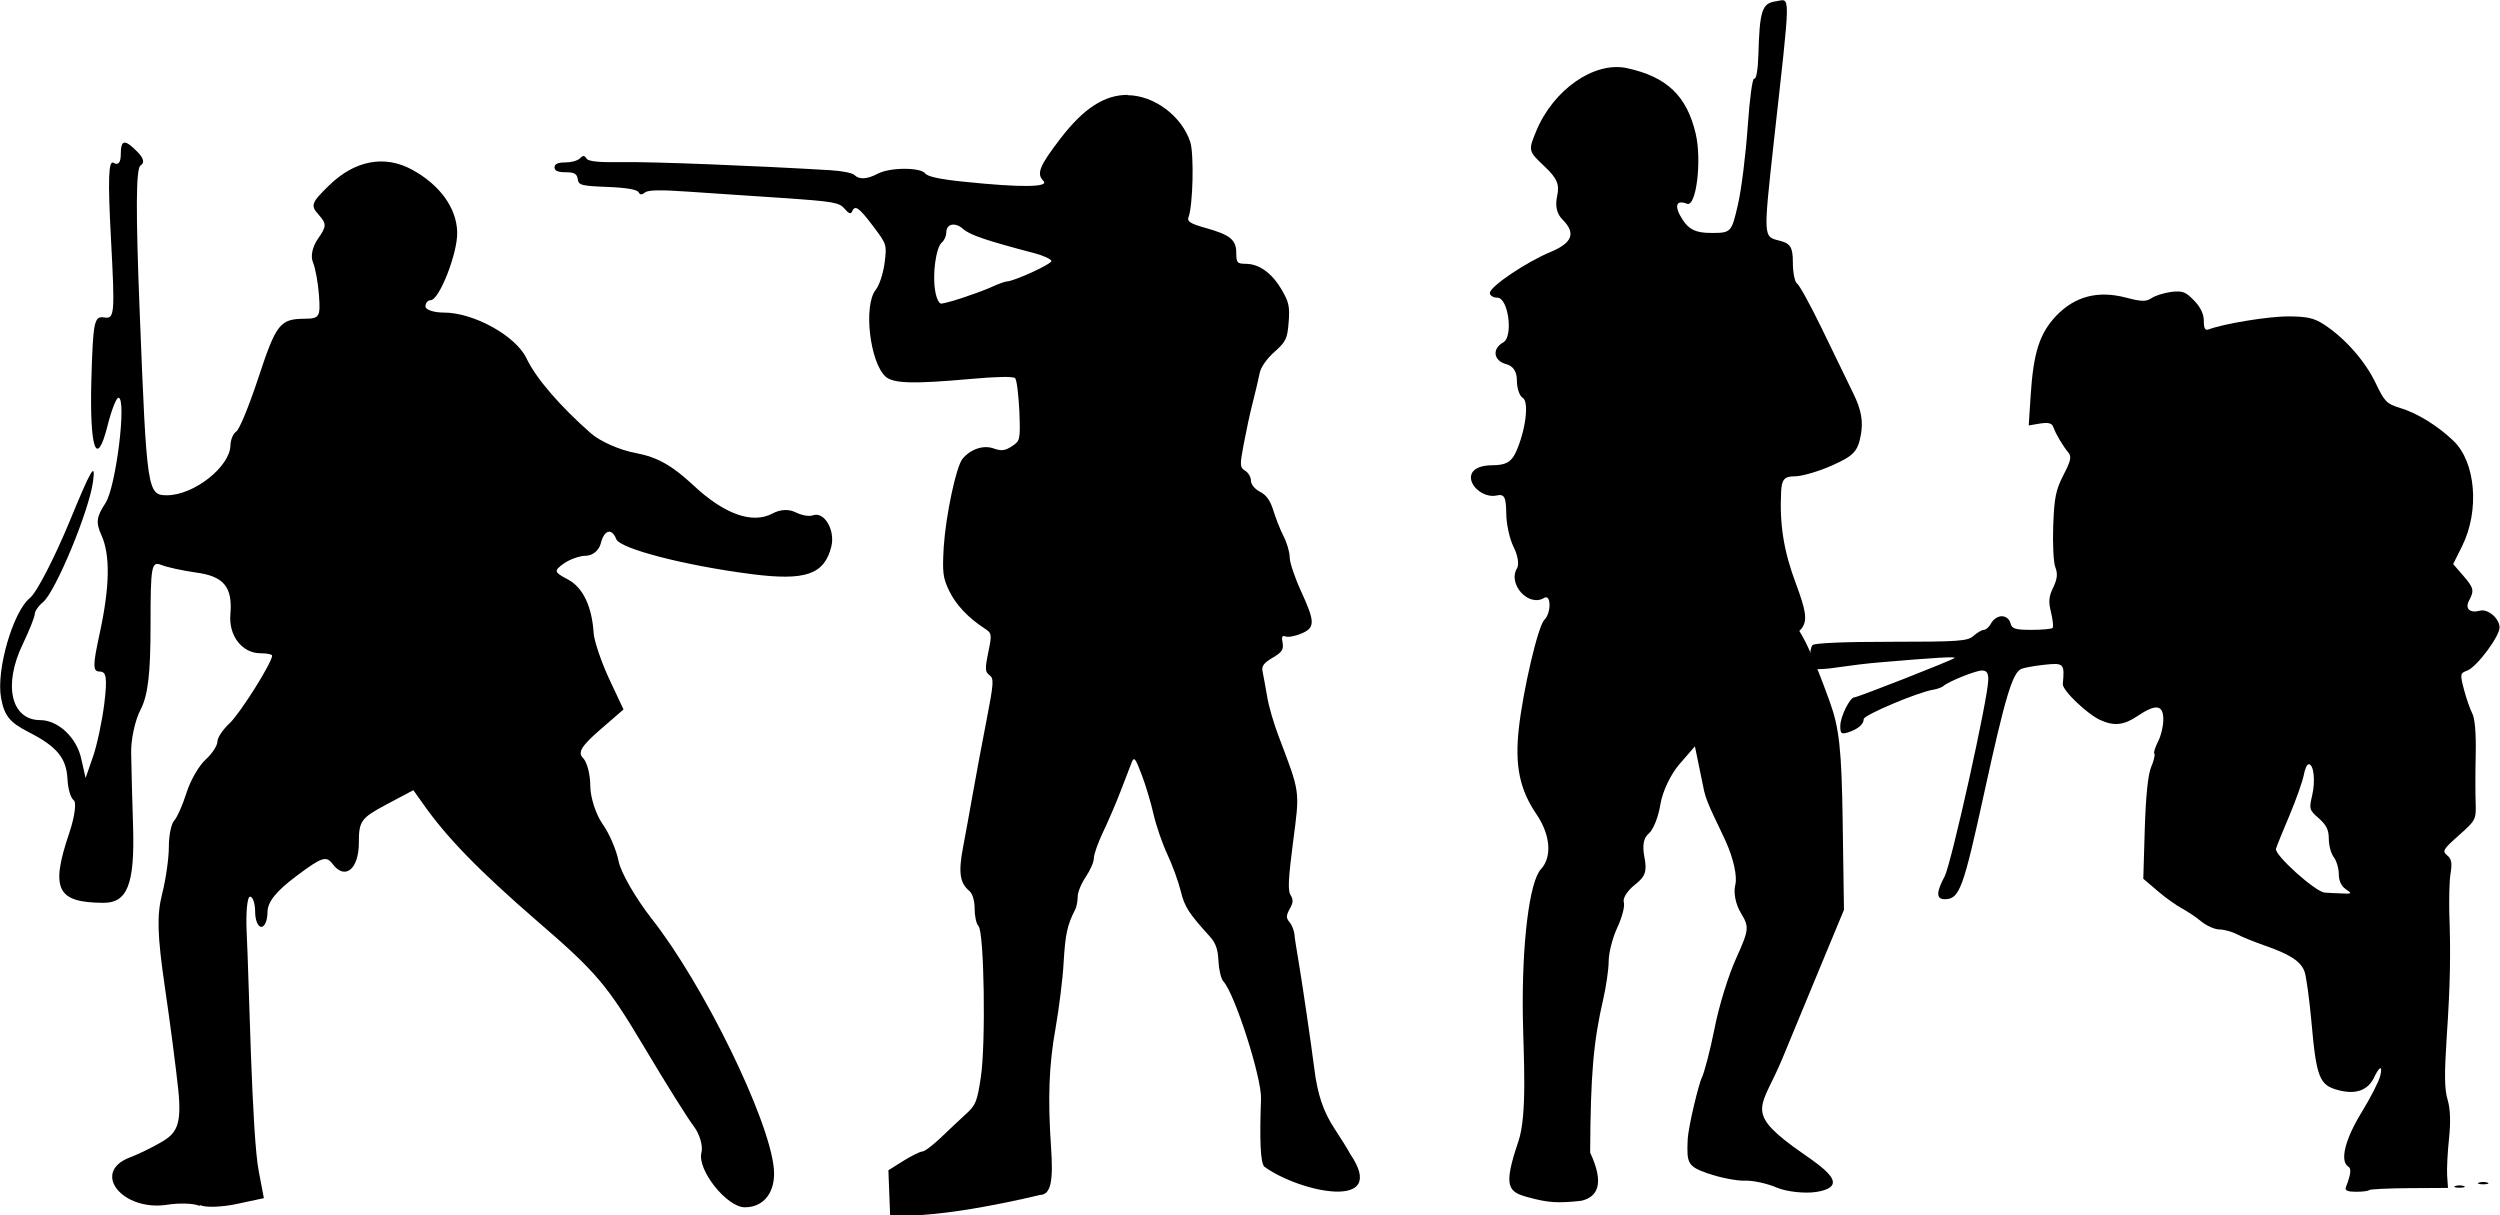 <?xml version="1.0" encoding="UTF-8" standalone="no"?>
<!-- Created with Inkscape (http://www.inkscape.org/) -->

<svg
   width="11.741mm"
   height="5.708mm"
   viewBox="0 0 11.741 5.708"
   version="1.1"
   id="svg1"
   sodipodi:docname="inkporter-svg-ywag0bpy.svg"
   xmlns:inkscape="http://www.inkscape.org/namespaces/inkscape"
   xmlns:sodipodi="http://sodipodi.sourceforge.net/DTD/sodipodi-0.dtd"
   xmlns="http://www.w3.org/2000/svg"
   xmlns:svg="http://www.w3.org/2000/svg">
  <sodipodi:namedview
     id="namedview1"
     pagecolor="#ffffff"
     bordercolor="#666666"
     borderopacity="1.0"
     inkscape:showpageshadow="2"
     inkscape:pageopacity="0.0"
     inkscape:pagecheckerboard="0"
     inkscape:deskcolor="#d1d1d1"
     inkscape:document-units="mm"
     inkscape:zoom="1.6364969"
     inkscape:cx="396.88434"
     inkscape:cy="561.25984"
     inkscape:window-width="3840"
     inkscape:window-height="2066"
     inkscape:window-x="2869"
     inkscape:window-y="-11"
     inkscape:window-maximized="1"
     inkscape:current-layer="layer1" />
  <defs
     id="defs1" />
  <g
     inkscape:label="Layer 1"
     inkscape:groupmode="layer"
     id="layer1"
     transform="translate(-88.106,-145.521)">
    <g
       id="S-Infantry-MG4"
       transform="translate(-392.395,236.545)">
      <path
         id="path13970-4"
         style="fill:#000000;stroke-width:0.016"
         d="m 490.732,-89.655 c 0.028,7.98e-4 0.044,0.012 0.073,0.042 0.031,0.032 0.046,0.064 0.046,0.096 0,0.036 0.006,0.046 0.023,0.04 0.071,-0.027 0.284,-0.062 0.377,-0.061 0.087,4.9e-4 0.119,0.008 0.166,0.039 0.099,0.065 0.193,0.173 0.241,0.274 0.041,0.086 0.052,0.098 0.112,0.116 0.083,0.025 0.178,0.083 0.254,0.156 0.104,0.1 0.123,0.327 0.04,0.494 l -0.042,0.084 0.046,0.053 c 0.051,0.059 0.054,0.071 0.029,0.118 -0.021,0.039 0.004,0.061 0.051,0.048 0.037,-0.01 0.092,0.037 0.092,0.079 0,0.042 -0.107,0.185 -0.151,0.202 -0.035,0.013 -0.035,0.016 -0.016,0.09 0.011,0.042 0.029,0.093 0.039,0.112 0.012,0.022 0.018,0.094 0.016,0.189 -0.002,0.084 -0.002,0.189 -2.4e-4,0.232 0.002,0.077 3.7e-4,0.081 -0.079,0.151 -0.074,0.066 -0.079,0.074 -0.055,0.094 0.021,0.017 0.024,0.036 0.016,0.086 -0.006,0.035 -0.007,0.117 -0.006,0.183 0.007,0.185 0.005,0.336 -0.012,0.584 -0.011,0.171 -0.011,0.245 0.004,0.294 0.013,0.043 0.015,0.103 0.007,0.182 -0.007,0.064 -0.011,0.143 -0.009,0.175 l 0.004,0.058 -0.181,10e-4 c -0.1,6.04e-4 -0.185,0.005 -0.189,0.009 v 3.1e-5 c -0.005,0.005 -0.033,0.008 -0.063,0.008 -0.037,0 -0.052,-0.006 -0.047,-0.02 0.024,-0.063 0.027,-0.089 0.012,-0.098 -0.041,-0.025 -0.016,-0.127 0.061,-0.253 0.043,-0.07 0.083,-0.148 0.089,-0.174 0.012,-0.051 -0.004,-0.046 -0.031,0.012 -0.029,0.057 -0.085,0.077 -0.165,0.056 -0.09,-0.023 -0.104,-0.059 -0.127,-0.318 -0.01,-0.111 -0.025,-0.219 -0.033,-0.24 -0.018,-0.047 -0.066,-0.079 -0.183,-0.12 -0.051,-0.018 -0.112,-0.042 -0.135,-0.055 -0.024,-0.012 -0.061,-0.022 -0.082,-0.022 -0.021,0 -0.059,-0.017 -0.084,-0.037 -0.025,-0.021 -0.066,-0.048 -0.092,-0.062 -0.026,-0.014 -0.077,-0.05 -0.114,-0.082 l -0.067,-0.057 0.007,-0.235 c 0.005,-0.156 0.015,-0.254 0.03,-0.29 0.013,-0.03 0.019,-0.058 0.015,-0.063 -0.005,-0.004 0.004,-0.029 0.017,-0.056 0.014,-0.026 0.025,-0.073 0.025,-0.104 0,-0.07 -0.035,-0.074 -0.12,-0.017 -0.065,0.044 -0.11,0.049 -0.175,0.02 -0.061,-0.027 -0.18,-0.14 -0.177,-0.17 0.009,-0.096 0.005,-0.1 -0.087,-0.09 -0.047,0.005 -0.095,0.014 -0.107,0.019 -0.042,0.017 -0.076,0.13 -0.173,0.573 -0.101,0.463 -0.118,0.509 -0.188,0.509 -0.04,0 -0.04,-0.033 -2e-5,-0.107 0.031,-0.058 0.205,-0.841 0.205,-0.924 0,-0.032 -0.007,-0.043 -0.03,-0.043 -0.03,0 -0.16,0.053 -0.181,0.073 -0.007,0.006 -0.028,0.014 -0.047,0.017 -0.071,0.011 -0.327,0.119 -0.327,0.138 0,0.025 -0.028,0.048 -0.075,0.063 -0.031,0.009 -0.035,0.005 -0.035,-0.031 0,-0.043 0.045,-0.134 0.066,-0.134 0.016,0 0.461,-0.175 0.471,-0.185 0.007,-0.007 -0.09,-0.002 -0.355,0.021 -0.052,0.004 -0.14,0.015 -0.194,0.023 -0.055,0.009 -0.106,0.011 -0.115,0.006 -0.018,-0.011 -0.02,-0.087 -0.004,-0.11 0.007,-0.01 0.149,-0.016 0.369,-0.016 0.319,0 0.361,-0.003 0.388,-0.028 0.017,-0.015 0.039,-0.028 0.048,-0.028 0.01,0 0.026,-0.014 0.035,-0.032 0.009,-0.017 0.031,-0.032 0.049,-0.032 0.019,0 0.036,0.013 0.041,0.032 0.007,0.027 0.021,0.032 0.099,0.032 0.05,0 0.094,-0.004 0.099,-0.009 0.005,-0.005 9.3e-4,-0.037 -0.007,-0.072 -0.013,-0.051 -0.011,-0.075 0.01,-0.118 0.019,-0.04 0.022,-0.064 0.01,-0.095 -0.009,-0.023 -0.013,-0.111 -0.01,-0.196 0.005,-0.131 0.012,-0.167 0.048,-0.237 0.035,-0.068 0.039,-0.086 0.023,-0.106 -0.026,-0.031 -0.058,-0.085 -0.07,-0.118 -0.007,-0.02 -0.022,-0.024 -0.063,-0.018 l -0.053,0.009 0.009,-0.14 c 0.013,-0.203 0.042,-0.293 0.121,-0.376 0.088,-0.091 0.196,-0.119 0.328,-0.084 0.073,0.019 0.093,0.019 0.119,0.002 0.017,-0.012 0.058,-0.024 0.091,-0.029 0.013,-0.002 0.023,-0.002 0.033,-0.002 z m 0.61,2.221 c -0.007,0 -0.017,0.024 -0.022,0.052 -0.006,0.029 -0.035,0.112 -0.066,0.186 -0.031,0.073 -0.06,0.144 -0.064,0.158 -0.009,0.028 0.185,0.203 0.229,0.206 0.015,10e-4 0.05,0.003 0.079,0.004 0.049,0.002 0.051,9.3e-4 0.02,-0.02 -0.021,-0.014 -0.033,-0.039 -0.033,-0.071 -3e-4,-0.027 -0.011,-0.063 -0.024,-0.08 -0.013,-0.017 -0.023,-0.055 -0.023,-0.086 0,-0.042 -0.012,-0.065 -0.047,-0.096 -0.045,-0.039 -0.046,-0.044 -0.031,-0.108 0.016,-0.068 0.007,-0.146 -0.016,-0.146 z m 0.821,1.961 c 0.007,0 0.014,0.001 0.02,0.003 0.011,0.004 0.002,0.008 -0.02,0.008 -0.022,0 -0.031,-0.004 -0.02,-0.008 0.006,-0.002 0.013,-0.003 0.02,-0.003 z m -0.111,0.016 c 0.007,0 0.014,10e-4 0.02,0.003 0.011,0.004 0.002,0.008 -0.02,0.008 -0.022,0 -0.031,-0.004 -0.02,-0.008 0.006,-0.002 0.013,-0.003 0.02,-0.003 z" />
      <path
         id="path13964-0"
         style="fill:#000000;stroke-width:0.015"
         d="m 485.796,-90.577 c 0.125,6.98e-4 0.255,0.098 0.295,0.22 0.018,0.055 0.013,0.301 -0.009,0.355 -0.006,0.018 0.011,0.029 0.079,0.048 0.118,0.033 0.146,0.056 0.146,0.118 3.5e-4,0.046 0.004,0.051 0.046,0.051 0.063,9.79e-4 0.122,0.044 0.168,0.123 0.033,0.056 0.038,0.079 0.032,0.152 -0.006,0.077 -0.013,0.091 -0.067,0.139 -0.035,0.031 -0.064,0.072 -0.069,0.099 -0.005,0.025 -0.019,0.086 -0.032,0.136 -0.013,0.05 -0.032,0.139 -0.043,0.198 -0.019,0.1 -0.018,0.109 0.007,0.125 0.015,0.009 0.027,0.03 0.027,0.047 0,0.017 0.018,0.039 0.043,0.052 0.03,0.015 0.048,0.042 0.062,0.087 0.011,0.036 0.032,0.09 0.048,0.121 0.016,0.031 0.029,0.076 0.029,0.1 0,0.024 0.024,0.095 0.053,0.158 0.067,0.146 0.067,0.172 6.3e-4,0.2 -0.029,0.012 -0.062,0.018 -0.073,0.013 -0.016,-0.006 -0.02,0.001 -0.014,0.03 0.005,0.031 -0.002,0.044 -0.047,0.07 -0.042,0.025 -0.053,0.04 -0.047,0.065 0.004,0.018 0.013,0.07 0.021,0.115 0.007,0.046 0.032,0.13 0.054,0.188 0.103,0.271 0.1,0.253 0.068,0.498 -0.022,0.171 -0.025,0.227 -0.012,0.248 0.014,0.022 0.013,0.037 -0.004,0.066 -0.017,0.032 -0.017,0.042 -3.7e-4,0.062 0.011,0.013 0.021,0.039 0.023,0.057 8.9e-4,0.018 0.011,0.077 0.02,0.131 0.016,0.094 0.059,0.388 0.073,0.498 0.015,0.123 0.043,0.205 0.096,0.285 0.031,0.047 0.064,0.1 0.073,0.118 0.183,0.268 -0.234,0.182 -0.404,0.059 -0.018,-0.021 -0.022,-0.126 -0.015,-0.318 0.004,-0.097 -0.122,-0.491 -0.176,-0.551 -0.012,-0.013 -0.022,-0.056 -0.024,-0.097 -0.002,-0.053 -0.013,-0.084 -0.038,-0.112 -0.103,-0.114 -0.121,-0.142 -0.139,-0.216 -0.011,-0.044 -0.039,-0.122 -0.063,-0.173 -0.024,-0.051 -0.053,-0.136 -0.065,-0.189 -0.012,-0.053 -0.037,-0.137 -0.056,-0.186 -0.028,-0.074 -0.035,-0.084 -0.045,-0.06 -0.006,0.016 -0.03,0.077 -0.052,0.135 -0.022,0.058 -0.06,0.146 -0.084,0.196 -0.024,0.05 -0.043,0.105 -0.043,0.122 0,0.018 -0.017,0.057 -0.038,0.088 -0.021,0.031 -0.038,0.072 -0.038,0.093 0,0.02 -0.005,0.049 -0.013,0.063 -0.036,0.071 -0.045,0.113 -0.053,0.245 -0.004,0.079 -0.022,0.218 -0.038,0.31 -0.031,0.174 -0.037,0.326 -0.021,0.561 0.01,0.148 0.002,0.222 -0.053,0.222 0,0 -0.469,0.117 -0.703,0.094 l -0.004,-0.105 -0.004,-0.105 0.07,-0.044 c 0.039,-0.024 0.079,-0.044 0.089,-0.044 0.011,0 0.049,-0.029 0.086,-0.064 0.036,-0.035 0.09,-0.085 0.118,-0.111 0.047,-0.042 0.054,-0.06 0.071,-0.173 0.024,-0.157 0.016,-0.684 -0.011,-0.711 -0.01,-0.01 -0.018,-0.046 -0.018,-0.081 0,-0.039 -0.01,-0.071 -0.024,-0.083 -0.046,-0.038 -0.053,-0.088 -0.03,-0.208 0.012,-0.063 0.033,-0.179 0.047,-0.258 0.014,-0.079 0.042,-0.23 0.063,-0.337 0.034,-0.176 0.035,-0.195 0.014,-0.211 -0.021,-0.015 -0.022,-0.029 -0.006,-0.107 0.018,-0.087 0.017,-0.09 -0.018,-0.113 -0.078,-0.051 -0.134,-0.111 -0.166,-0.177 -0.029,-0.061 -0.032,-0.085 -0.025,-0.207 0.01,-0.148 0.058,-0.375 0.088,-0.412 0.038,-0.046 0.098,-0.066 0.146,-0.049 0.037,0.013 0.053,0.011 0.086,-0.01 0.039,-0.026 0.04,-0.029 0.035,-0.166 -0.004,-0.077 -0.012,-0.146 -0.02,-0.154 -0.01,-0.009 -0.09,-0.007 -0.212,0.004 -0.267,0.024 -0.36,0.021 -0.396,-0.011 -0.074,-0.067 -0.105,-0.333 -0.047,-0.407 0.018,-0.023 0.035,-0.076 0.042,-0.126 0.011,-0.087 0.011,-0.088 -0.054,-0.174 -0.067,-0.089 -0.085,-0.101 -0.099,-0.068 -0.005,0.013 -0.016,0.009 -0.035,-0.014 -0.025,-0.029 -0.052,-0.034 -0.291,-0.05 -0.145,-0.01 -0.345,-0.023 -0.445,-0.03 -0.127,-0.009 -0.187,-0.008 -0.201,0.004 -0.015,0.012 -0.023,0.012 -0.031,-0.002 -0.007,-0.012 -0.061,-0.021 -0.146,-0.024 -0.123,-0.005 -0.135,-0.008 -0.139,-0.037 -0.004,-0.025 -0.016,-0.032 -0.057,-0.032 -0.036,0 -0.052,-0.007 -0.052,-0.023 0,-0.016 0.016,-0.023 0.05,-0.023 0.027,0 0.058,-0.008 0.069,-0.019 0.015,-0.015 0.021,-0.015 0.031,4.69e-4 0.009,0.014 0.057,0.019 0.177,0.017 0.139,-0.002 0.619,0.017 0.969,0.038 0.053,0.003 0.103,0.013 0.112,0.022 0.023,0.023 0.059,0.021 0.111,-0.006 0.057,-0.03 0.2,-0.03 0.222,-8.89e-4 0.011,0.015 0.072,0.028 0.183,0.039 0.268,0.028 0.402,0.026 0.372,-0.004 -0.034,-0.034 -0.018,-0.071 0.08,-0.199 0.11,-0.143 0.207,-0.205 0.316,-0.205 z m -0.813,0.608 c -0.022,-0.002 -0.038,0.011 -0.038,0.038 0,0.016 -0.01,0.037 -0.021,0.046 -0.027,0.023 -0.045,0.149 -0.031,0.227 0.005,0.033 0.018,0.06 0.028,0.06 0.029,-0.002 0.163,-0.046 0.232,-0.076 0.035,-0.016 0.069,-0.028 0.075,-0.028 0.034,0 0.215,-0.083 0.211,-0.097 -0.004,-0.009 -0.039,-0.025 -0.08,-0.036 -0.226,-0.059 -0.304,-0.086 -0.334,-0.113 -0.014,-0.013 -0.029,-0.02 -0.042,-0.021 z" />
      <path
         style="fill:#000000;stroke-width:0.029"
         d="m 481.437,-85.361 c -0.026,-0.012 -0.094,-0.014 -0.151,-0.005 -0.209,0.032 -0.357,-0.151 -0.178,-0.221 0.04,-0.015 0.106,-0.047 0.147,-0.071 0.074,-0.042 0.101,-0.079 0.083,-0.25 -0.01,-0.096 -0.038,-0.313 -0.063,-0.482 -0.035,-0.241 -0.038,-0.335 -0.013,-0.434 0.018,-0.07 0.032,-0.17 0.032,-0.223 0,-0.053 0.011,-0.108 0.025,-0.123 0.014,-0.015 0.04,-0.074 0.058,-0.131 0.018,-0.057 0.058,-0.127 0.089,-0.155 0.031,-0.028 0.056,-0.066 0.056,-0.085 0,-0.019 0.026,-0.057 0.057,-0.086 0.048,-0.044 0.2,-0.285 0.2,-0.318 0,-0.006 -0.025,-0.011 -0.055,-0.011 -0.086,0 -0.15,-0.083 -0.141,-0.183 0.011,-0.128 -0.031,-0.179 -0.161,-0.196 -0.063,-0.009 -0.137,-0.025 -0.164,-0.036 -0.046,-0.018 -0.05,0.006 -0.05,0.285 0,0.226 -0.012,0.328 -0.047,0.395 -0.026,0.05 -0.046,0.142 -0.044,0.206 8.3e-4,0.063 0.005,0.218 0.009,0.344 0.008,0.27 -0.027,0.358 -0.14,0.357 -0.218,-0.001 -0.249,-0.064 -0.16,-0.327 0.026,-0.077 0.035,-0.145 0.021,-0.155 -0.014,-0.01 -0.027,-0.054 -0.029,-0.098 -0.005,-0.1 -0.049,-0.154 -0.185,-0.223 -0.086,-0.044 -0.112,-0.076 -0.127,-0.159 -0.024,-0.13 0.056,-0.406 0.136,-0.47 0.031,-0.025 0.114,-0.186 0.185,-0.357 0.101,-0.246 0.124,-0.287 0.111,-0.19 -0.018,0.137 -0.176,0.518 -0.235,0.567 -0.021,0.017 -0.039,0.043 -0.039,0.057 -5.9e-4,0.014 -0.026,0.077 -0.056,0.14 -0.093,0.192 -0.055,0.357 0.082,0.357 0.083,0 0.17,0.081 0.192,0.179 l 0.021,0.093 0.035,-0.101 c 0.019,-0.055 0.043,-0.168 0.053,-0.25 0.014,-0.117 0.01,-0.149 -0.021,-0.149 -0.034,0 -0.034,-0.027 -8.4e-4,-0.179 0.048,-0.222 0.05,-0.369 0.008,-0.462 -0.027,-0.059 -0.023,-0.086 0.019,-0.15 0.05,-0.076 0.101,-0.495 0.061,-0.495 -0.01,0 -0.033,0.059 -0.051,0.131 -0.052,0.206 -0.085,0.11 -0.076,-0.219 0.008,-0.269 0.013,-0.297 0.06,-0.289 0.049,0.008 0.051,-0.014 0.032,-0.369 -0.015,-0.281 -0.012,-0.373 0.013,-0.357 0.021,0.013 0.033,-0.002 0.033,-0.039 0,-0.071 0.018,-0.074 0.078,-0.013 0.03,0.03 0.035,0.052 0.015,0.064 -0.022,0.013 -0.023,0.216 -0.004,0.691 0.033,0.838 0.036,0.858 0.128,0.858 0.126,0 0.296,-0.134 0.298,-0.234 5.9e-4,-0.027 0.013,-0.056 0.027,-0.065 0.015,-0.009 0.061,-0.122 0.104,-0.252 0.084,-0.255 0.102,-0.277 0.217,-0.278 0.07,-4.17e-4 0.075,-0.009 0.068,-0.108 -0.004,-0.059 -0.017,-0.129 -0.028,-0.156 -0.013,-0.029 -0.003,-0.075 0.024,-0.113 0.04,-0.057 0.04,-0.069 0.002,-0.112 -0.039,-0.043 -0.034,-0.056 0.049,-0.137 0.121,-0.118 0.262,-0.145 0.392,-0.073 0.129,0.071 0.207,0.179 0.21,0.292 0.003,0.097 -0.084,0.32 -0.125,0.32 -0.013,0 -0.024,0.013 -0.024,0.029 0,0.016 0.039,0.029 0.086,0.029 0.141,0 0.337,0.109 0.388,0.214 0.044,0.094 0.16,0.228 0.304,0.354 0.042,0.037 0.137,0.079 0.211,0.092 0.1,0.019 0.169,0.058 0.269,0.151 0.145,0.136 0.277,0.183 0.371,0.133 0.037,-0.02 0.077,-0.022 0.109,-0.006 0.028,0.014 0.064,0.021 0.082,0.014 0.053,-0.019 0.105,0.07 0.086,0.147 -0.033,0.132 -0.122,0.162 -0.377,0.129 -0.31,-0.04 -0.616,-0.119 -0.633,-0.164 -0.021,-0.054 -0.057,-0.044 -0.073,0.021 -0.008,0.032 -0.039,0.057 -0.069,0.057 -0.03,0 -0.077,0.017 -0.105,0.037 -0.047,0.034 -0.046,0.04 0.021,0.075 0.07,0.038 0.112,0.126 0.12,0.254 0.003,0.036 0.035,0.131 0.072,0.211 l 0.068,0.145 -0.112,0.097 c -0.086,0.075 -0.104,0.105 -0.078,0.131 0.019,0.019 0.034,0.078 0.034,0.131 0,0.053 0.026,0.133 0.057,0.178 0.032,0.044 0.066,0.124 0.076,0.176 0.01,0.052 0.08,0.173 0.154,0.268 0.244,0.309 0.554,0.943 0.575,1.175 0.01,0.108 -0.045,0.182 -0.136,0.182 -0.085,0 -0.225,-0.176 -0.204,-0.257 0.008,-0.031 -0.008,-0.086 -0.035,-0.122 -0.028,-0.036 -0.135,-0.207 -0.239,-0.382 -0.169,-0.283 -0.221,-0.345 -0.495,-0.581 -0.278,-0.241 -0.429,-0.396 -0.542,-0.558 l -0.042,-0.059 -0.128,0.068 c -0.118,0.063 -0.128,0.077 -0.128,0.179 0,0.124 -0.065,0.177 -0.123,0.1 -0.03,-0.04 -0.05,-0.034 -0.17,0.056 -0.096,0.072 -0.136,0.122 -0.136,0.17 0,0.038 -0.013,0.069 -0.029,0.069 -0.016,0 -0.029,-0.032 -0.029,-0.071 0,-0.039 -0.011,-0.071 -0.024,-0.071 -0.013,0 -0.02,0.074 -0.016,0.164 0.011,0.208 0.024,0.959 0.057,1.126 l 0.024,0.126 -0.126,0.027 c -0.069,0.015 -0.147,0.018 -0.173,0.006 z"
         id="path10435-2-5"
         sodipodi:nodetypes="cssscsssssssssssssssccssscsssssssssscsssccssccsssssscssscscccssscssssssssssssscssscscsssssccsccssscsssssssssccscc" />
      <path
         style="fill:#000000;stroke-width:0.025"
         d="m 487.929,-85.385 c 0.074,-0.018 0.109,-0.078 0.04,-0.226 0.002,-0.367 0.015,-0.52 0.062,-0.723 0.013,-0.058 0.025,-0.137 0.025,-0.177 3.9e-4,-0.04 0.019,-0.111 0.041,-0.158 0.022,-0.047 0.036,-0.1 0.03,-0.118 -0.006,-0.018 0.017,-0.054 0.051,-0.081 0.05,-0.039 0.059,-0.063 0.046,-0.13 -0.011,-0.056 -0.004,-0.092 0.021,-0.112 0.02,-0.017 0.045,-0.078 0.054,-0.137 0.01,-0.061 0.049,-0.142 0.09,-0.189 l 0.072,-0.083 0.043,0.209 c 0.013,0.062 0.07,0.165 0.103,0.24 0.036,0.081 0.053,0.162 0.044,0.2 -0.01,0.037 8.8e-4,0.093 0.026,0.134 0.04,0.066 0.038,0.078 -0.022,0.212 -0.036,0.078 -0.082,0.227 -0.102,0.331 -0.021,0.104 -0.048,0.208 -0.06,0.231 -0.012,0.023 -0.063,0.224 -0.066,0.292 -0.005,0.11 8.2e-4,0.124 0.095,0.157 0.058,0.02 0.136,0.035 0.173,0.034 0.037,-0.002 0.106,0.013 0.152,0.033 0.046,0.019 0.129,0.028 0.183,0.02 0.188,-0.03 -0.005,-0.137 -0.11,-0.215 -0.224,-0.166 -0.141,-0.187 -0.049,-0.41 0.039,-0.094 0.12,-0.289 0.18,-0.435 l 0.11,-0.265 -0.006,-0.414 c -0.005,-0.342 -0.016,-0.441 -0.062,-0.567 -0.15,-0.416 -0.157,-0.298 -0.127,-0.346 0.023,-0.037 0.016,-0.08 -0.031,-0.206 -0.057,-0.152 -0.077,-0.277 -0.069,-0.433 0.003,-0.056 0.016,-0.07 0.064,-0.07 0.033,0 0.113,-0.023 0.177,-0.052 0.099,-0.044 0.119,-0.065 0.133,-0.141 0.012,-0.064 0.003,-0.119 -0.035,-0.196 -0.029,-0.059 -0.095,-0.196 -0.148,-0.305 -0.053,-0.109 -0.105,-0.204 -0.116,-0.211 -0.011,-0.007 -0.02,-0.052 -0.02,-0.099 0,-0.072 -0.011,-0.09 -0.064,-0.103 -0.075,-0.019 -0.075,-0.011 -0.025,-0.468 0.08,-0.72 0.079,-0.666 0.01,-0.656 -0.066,0.009 -0.077,0.042 -0.083,0.254 -0.002,0.065 -0.01,0.114 -0.019,0.109 -0.009,-0.005 -0.022,0.096 -0.031,0.225 -0.009,0.129 -0.029,0.294 -0.046,0.367 -0.03,0.131 -0.032,0.133 -0.125,0.133 -0.071,0 -0.104,-0.015 -0.134,-0.061 -0.042,-0.064 -0.033,-0.097 0.02,-0.076 0.043,0.017 0.07,-0.201 0.041,-0.328 -0.042,-0.179 -0.135,-0.268 -0.323,-0.309 -0.153,-0.033 -0.345,0.1 -0.426,0.295 -0.038,0.092 -0.038,0.094 0.037,0.165 0.061,0.057 0.073,0.086 0.061,0.141 -0.01,0.046 -0.002,0.083 0.025,0.11 0.064,0.064 0.047,0.109 -0.055,0.152 -0.116,0.048 -0.286,0.163 -0.286,0.193 0,0.012 0.016,0.022 0.035,0.022 0.052,0 0.076,0.183 0.028,0.21 -0.054,0.03 -0.046,0.086 0.013,0.102 0.034,0.009 0.051,0.035 0.051,0.078 0,0.035 0.012,0.072 0.028,0.081 0.03,0.019 0.013,0.154 -0.033,0.255 -0.021,0.046 -0.048,0.061 -0.11,0.061 -0.052,0 -0.088,0.015 -0.098,0.041 -0.019,0.051 0.056,0.115 0.118,0.101 0.036,-0.008 0.044,0.007 0.045,0.083 7e-5,0.051 0.016,0.123 0.035,0.16 0.019,0.037 0.026,0.081 0.016,0.098 -0.046,0.075 0.054,0.185 0.127,0.14 0.033,-0.02 0.034,0.071 8.8e-4,0.103 -0.03,0.03 -0.1,0.331 -0.12,0.511 -0.019,0.174 0.004,0.286 0.083,0.402 0.066,0.097 0.074,0.201 0.021,0.258 -0.054,0.058 -0.09,0.347 -0.085,0.69 0.003,0.191 0.022,0.462 -0.021,0.589 -0.073,0.215 -0.049,0.237 0.05,0.263 0.089,0.024 0.134,0.028 0.249,0.015 z"
         id="path2943-4-45"
         sodipodi:nodetypes="ccsscssscsscssccsssscsssssscsssscssscsssssssccssssssssscssssssssssssscscscscsscc" />
    </g>
  </g>
</svg>
